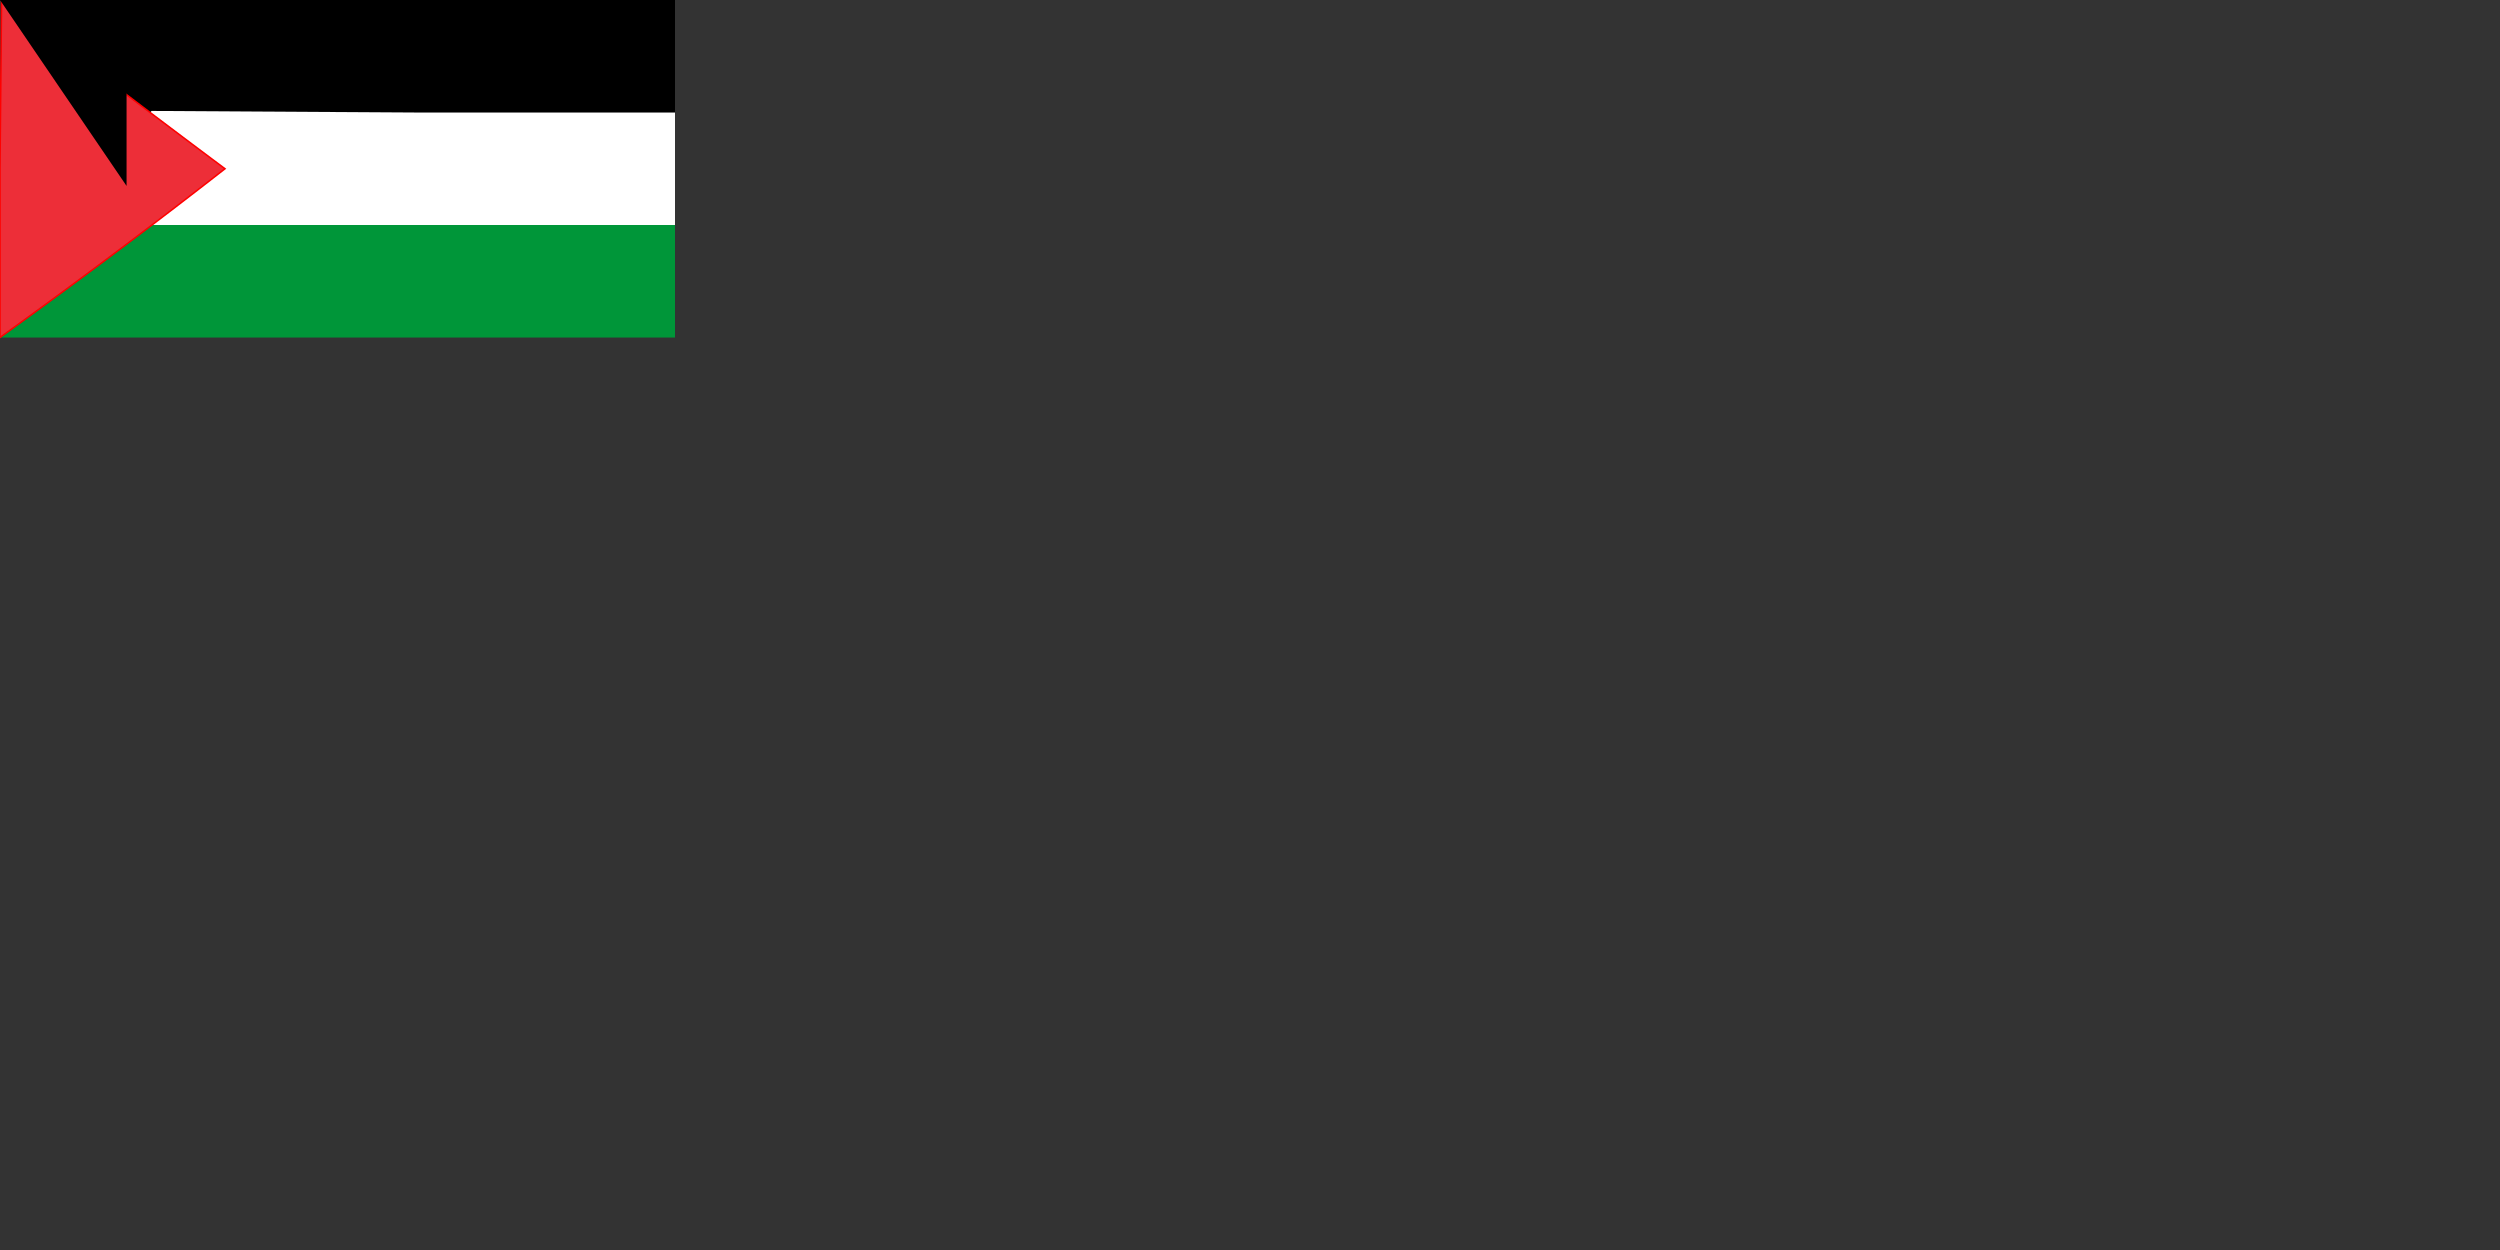 <svg xmlns="http://www.w3.org/2000/svg" width="1600" height="800" version="1.0"><rect width="100%" height="100%" fill="#333333" stroke="none"/><path fill="#009639" d="M0 215c0-2 6-6 47-37l47-35h338v73H0v-1z"/><path d="M48 38C10 10 1 2 1 1L0 0h432v74H96L48 38z"/><path fill="#fff" d="m95 143 23-18 23-18a916 916 0 0 0-45-35l1-1 168 1h167v72H95v-1z"/><path fill="#ed2e38" stroke="red" d="M0 108 1 0h1a10014 10014 0 0 0 142 108A4656 4656 0 0 1 0 216V108z"/><path id="path-b7282" d="m m0 81 m0 119 m0 65 m0 65 m0 65 m0 65 m0 65 m0 65 m0 65 m0 65 m0 65 m0 65 m0 65 m0 65 m0 65 m0 65 m0 65 m0 65 m0 65 m0 65 m0 78 m0 70 m0 86 m0 85 m0 122 m0 51 m0 75 m0 77 m0 51 m0 108 m0 55 m0 114 m0 107 m0 82 m0 90 m0 66 m0 52 m0 48 m0 111 m0 117 m0 83 m0 84 m0 43 m0 47 m0 90 m0 100 m0 71 m0 106 m0 78 m0 53 m0 56 m0 67 m0 49 m0 122 m0 75 m0 65 m0 71 m0 100 m0 52 m0 97 m0 114 m0 105 m0 76 m0 48 m0 66 m0 112 m0 77 m0 109 m0 52 m0 89 m0 117 m0 99 m0 79 m0 103 m0 74 m0 48 m0 102 m0 121 m0 73 m0 48 m0 48 m0 84 m0 80 m0 109 m0 104 m0 103 m0 61 m0 61"/>
</svg>